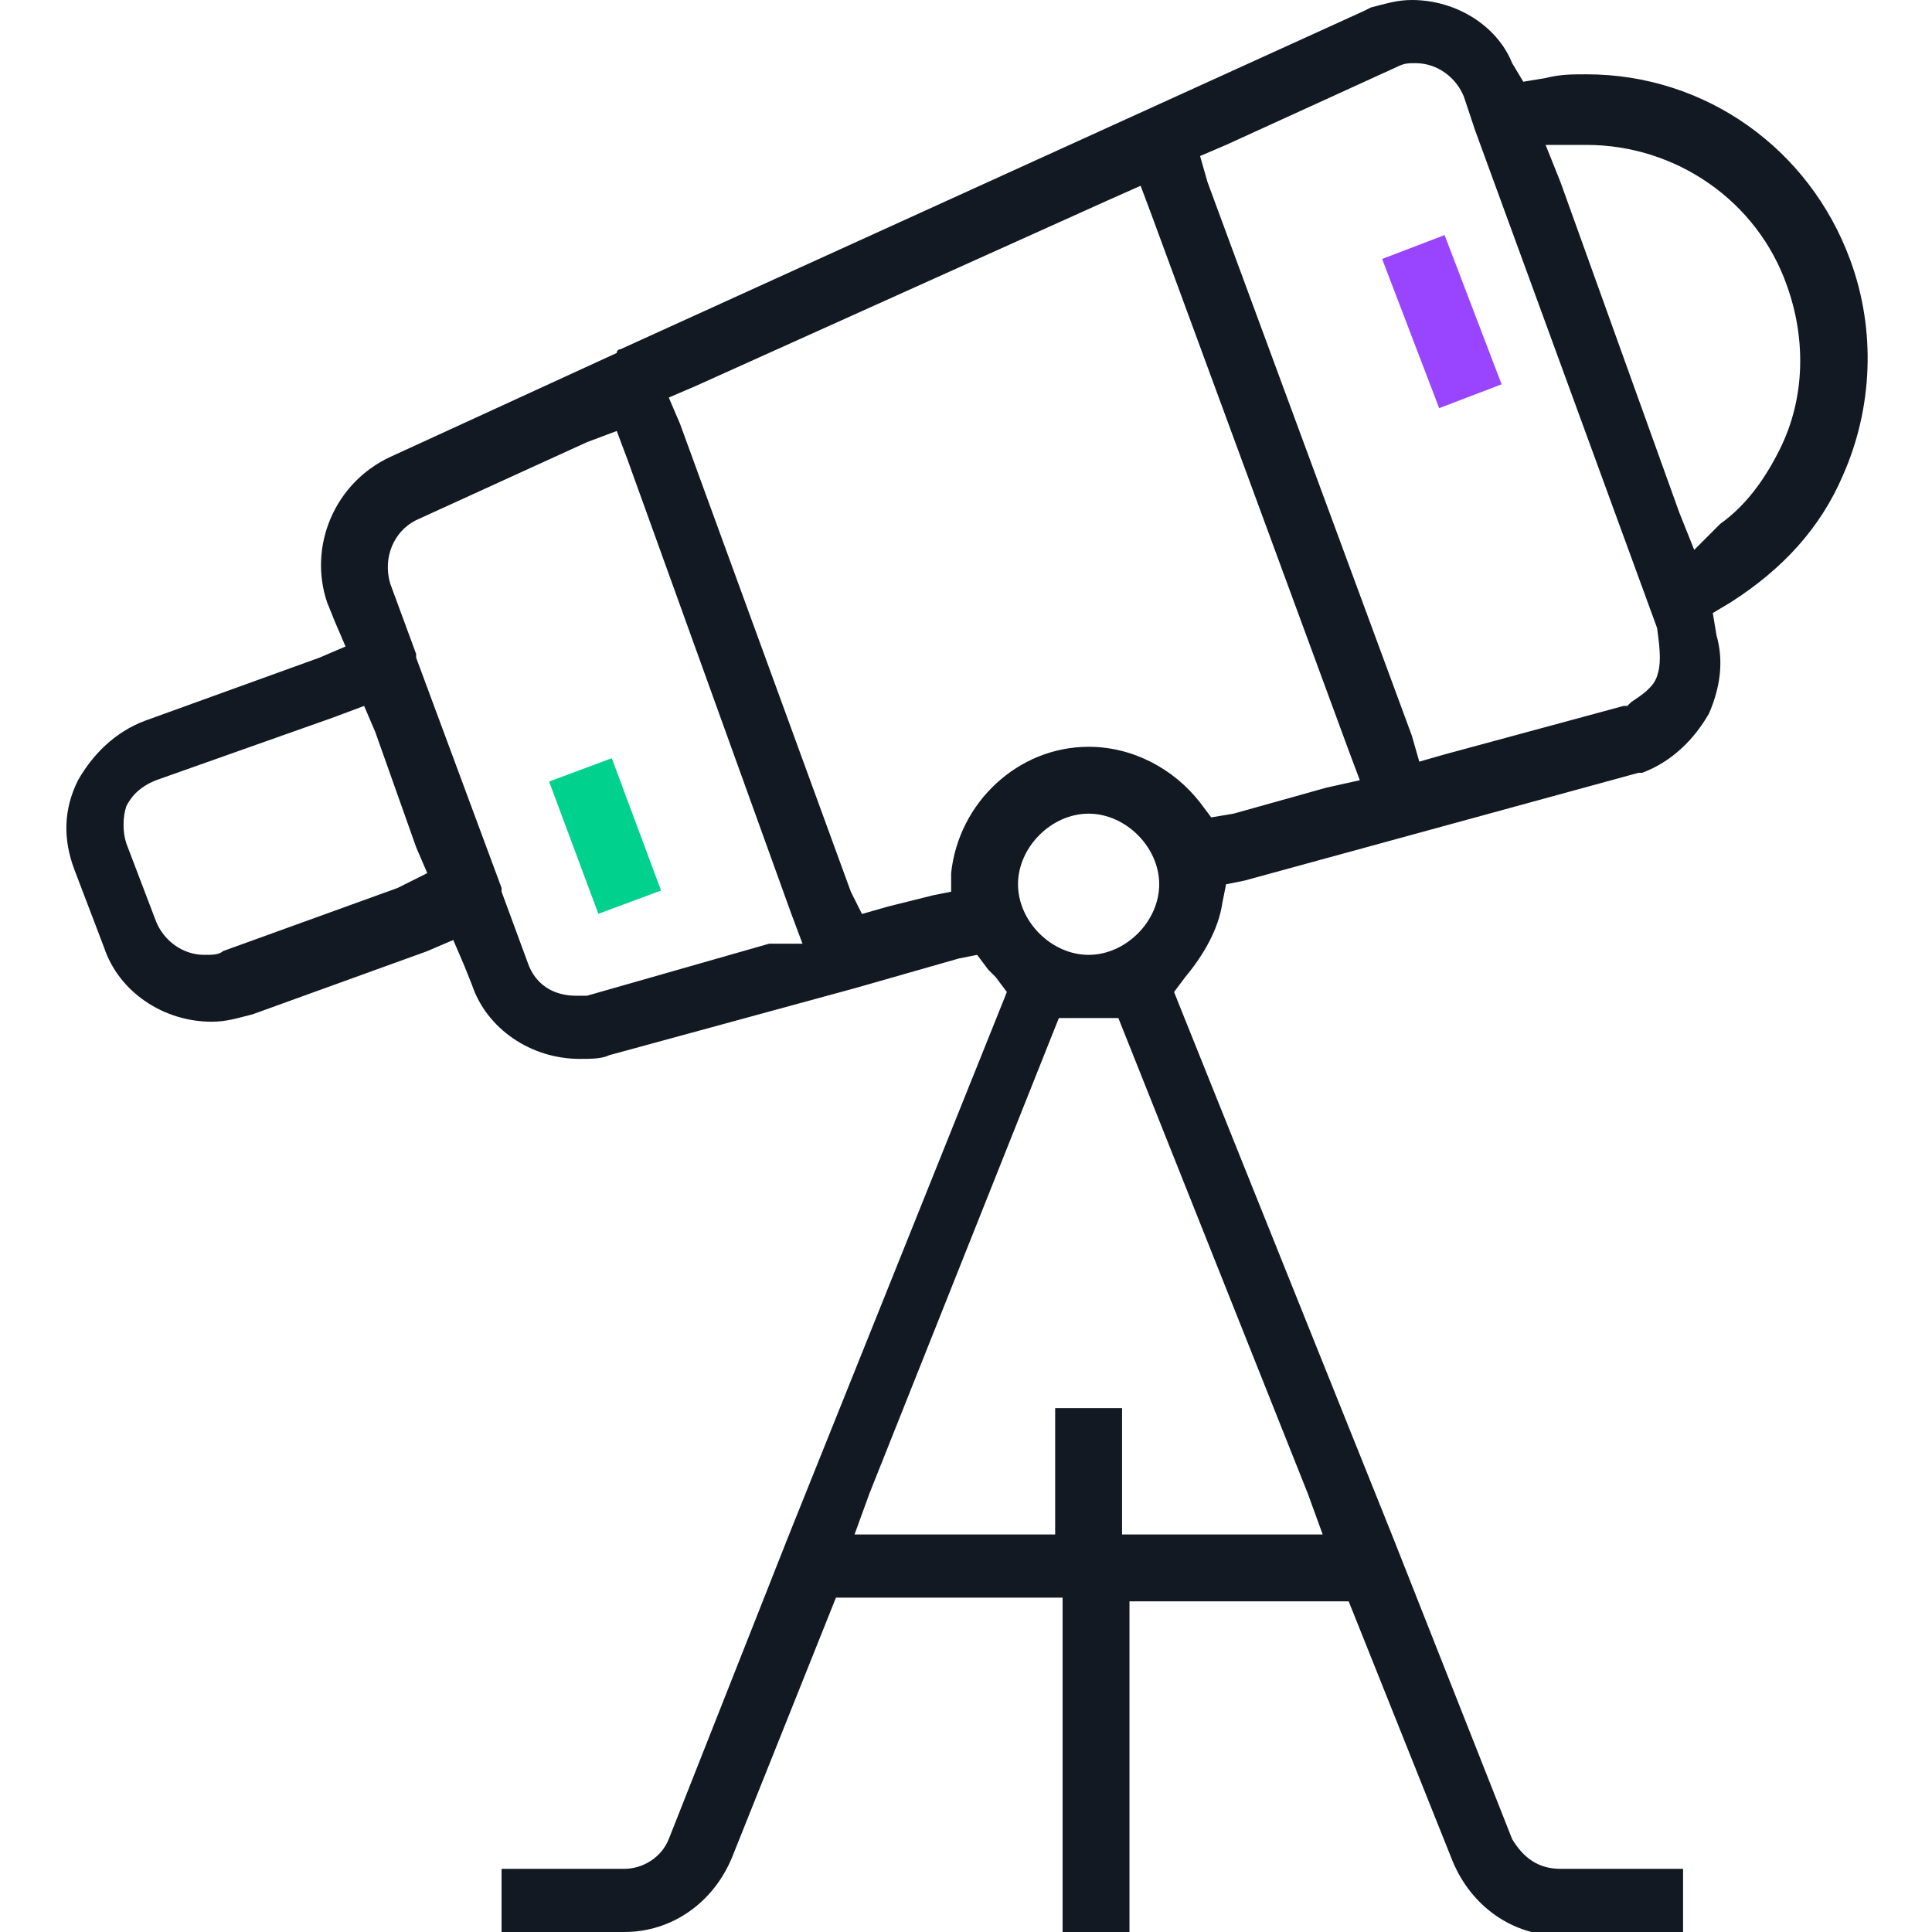 <?xml version="1.0" encoding="utf-8"?>
<!-- Generator: Adobe Illustrator 22.1.0, SVG Export Plug-In . SVG Version: 6.00 Build 0)  -->
<svg version="1.1" id="_x31__x2C_5" xmlns="http://www.w3.org/2000/svg" xmlns:xlink="http://www.w3.org/1999/xlink" x="0px"
	 y="0px" viewBox="0 0 52 52" style="enable-background:new 0 0 52 52;" xml:space="preserve">
<style type="text/css">
	.st0{fill:#121923;}
	.st1{fill:#9945FF;}
	.st2{fill:#00D18C;}
</style>
<g>
	<g>
		<g>
			<path class="st0" d="M49.6,12.8c0.8-1.8,0.9-3.9,0.2-5.8c-1.1-3-3.9-5-7.1-5c-0.4,0-0.7,0-1.1,0.1l-0.6,0.1l-0.3-0.5
				C40.3,0.7,39.2,0,38,0h0c-0.4,0-0.7,0.1-1.1,0.2l0,0l0,0c0,0-0.2,0.1-0.2,0.1l0,0l0,0l-20,9.1l0,0l0,0c0,0,0,0,0,0
				c0,0-0.1,0-0.1,0.1l0,0l0,0l-6.1,2.8c-1.5,0.7-2.2,2.4-1.7,3.9l0.2,0.5l0.3,0.7l-0.7,0.3l-4.7,1.7c-0.8,0.3-1.4,0.9-1.8,1.6
				c-0.4,0.8-0.4,1.6-0.1,2.4l0.8,2.1c0.4,1.2,1.6,2,2.9,2c0.4,0,0.7-0.1,1.1-0.2l4.7-1.7l0.7-0.3l0.3,0.7l0.2,0.5
				c0.4,1.2,1.6,2,2.9,2c0.3,0,0.6,0,0.8-0.1l6.6-1.8l0,0l0,0c0,0,0,0,0,0l0,0l0,0l2.8-0.8l0.5-0.1l0.3,0.4c0.1,0.1,0.1,0.1,0.2,0.2
				l0.3,0.4l-0.2,0.5l-5.5,13.7l-0.2,0.5l-3.2,8.1c-0.2,0.5-0.7,0.8-1.2,0.8h-3.3V52h3.3c1.3,0,2.4-0.8,2.9-2l2.6-6.5l0.2-0.5h0.5
				h4.8h0.8v0.8V52h1.8v-8.1v-0.8H31h4.8h0.5l0.2,0.5l2.6,6.5c0.5,1.2,1.6,2,2.9,2h3.3v-1.8H42c-0.6,0-1-0.3-1.3-0.8l-3.2-8.1
				l-0.2-0.5l-5.5-13.7l-0.2-0.5l0.3-0.4c0.5-0.6,0.9-1.3,1-2l0.1-0.5l0.5-0.1l10.6-2.9l0,0l0,0l0,0l0,0c0.1,0,0.1,0,0.1,0
				c0.8-0.3,1.4-0.9,1.8-1.6c0.3-0.7,0.4-1.4,0.2-2.1l-0.1-0.6l0.5-0.3C48,15.3,49,14.2,49.6,12.8z M10.7,23.9L6,25.6
				c-0.1,0.1-0.3,0.1-0.5,0.1c-0.6,0-1.1-0.4-1.3-0.9l-0.8-2.1c-0.1-0.3-0.1-0.7,0-1c0.1-0.2,0.3-0.5,0.8-0.7L9,19.3L9.8,19l0.3,0.7
				l1.1,3.1l0.3,0.7L10.7,23.9z M20.7,25.4l-4.9,1.4l0,0l0,0c-0.1,0-0.2,0-0.3,0c-0.6,0-1.1-0.3-1.3-0.9L13.5,24l0,0l0,0
				c0,0,0-0.1,0-0.1l-2.3-6.2c0,0,0,0,0-0.1l0,0l0,0l-0.7-1.9c-0.2-0.7,0.1-1.4,0.7-1.7l4.6-2.1l0.8-0.3l0.3,0.8l4.4,12.2l0.3,0.8
				L20.7,25.4z M35.2,40.2l0.4,1.1h-1.2H31h-0.8v-0.8v-2.6h-1.8v2.6v0.8h-0.8h-3.4h-1.2l0.4-1.1l4.9-12.3l0.2-0.5l0.6,0
				c0.1,0,0.1,0,0.2,0c0.1,0,0.1,0,0.2,0l0.6,0l0.2,0.5L35.2,40.2z M27.4,23.8c0-1,0.9-1.9,1.9-1.9c1,0,1.9,0.9,1.9,1.9
				c0,1-0.9,1.9-1.9,1.9C28.3,25.7,27.4,24.8,27.4,23.8z M35.7,21.2l-2.5,0.7L32.6,22l-0.3-0.4c-0.7-0.9-1.8-1.5-3-1.5
				c-1.9,0-3.5,1.5-3.7,3.4l0,0.5l-0.5,0.1l-1.2,0.3l-0.7,0.2L22.9,24l-4.6-12.6l-0.3-0.7l0.7-0.3l11.1-5L30.7,5l0.3,0.8l5.3,14.4
				l0.3,0.8L35.7,21.2z M44.6,18.2L44.6,18.2L44.6,18.2c-0.1,0.3-0.4,0.5-0.7,0.7l-0.1,0.1l-0.1,0l-4.8,1.3l-0.7,0.2L38,19.8
				L32.5,4.9l-0.2-0.7l0.7-0.3l4.6-2.1l0,0l0,0c0.2-0.1,0.3-0.1,0.5-0.1c0.6,0,1.1,0.4,1.3,0.9l0.3,0.9l0,0l0,0l0,0c0,0,0,0,0,0
				c0,0,0,0,0,0l0,0l0,0l0,0l4.9,13.4C44.7,17.6,44.7,17.9,44.6,18.2z M45.6,14.8l-0.4-1L42,4.9l-0.4-1l1.1,0l0,0
				c2.4,0,4.6,1.5,5.4,3.8c0.5,1.4,0.5,3-0.2,4.4c-0.4,0.8-0.9,1.5-1.6,2L45.6,14.8z"/>
		</g>
	</g>
	<g>
		<rect x="37.9" y="6.5" transform="matrix(0.934 -0.357 0.357 0.934 -0.519 14.429)" class="st1" width="1.8" height="4.3"/>
	</g>
	<g>
		<rect x="15.4" y="20.6" transform="matrix(0.937 -0.349 0.349 0.937 -6.84 7.108)" class="st2" width="1.8" height="3.8"/>
	</g>
</g>
</svg>
